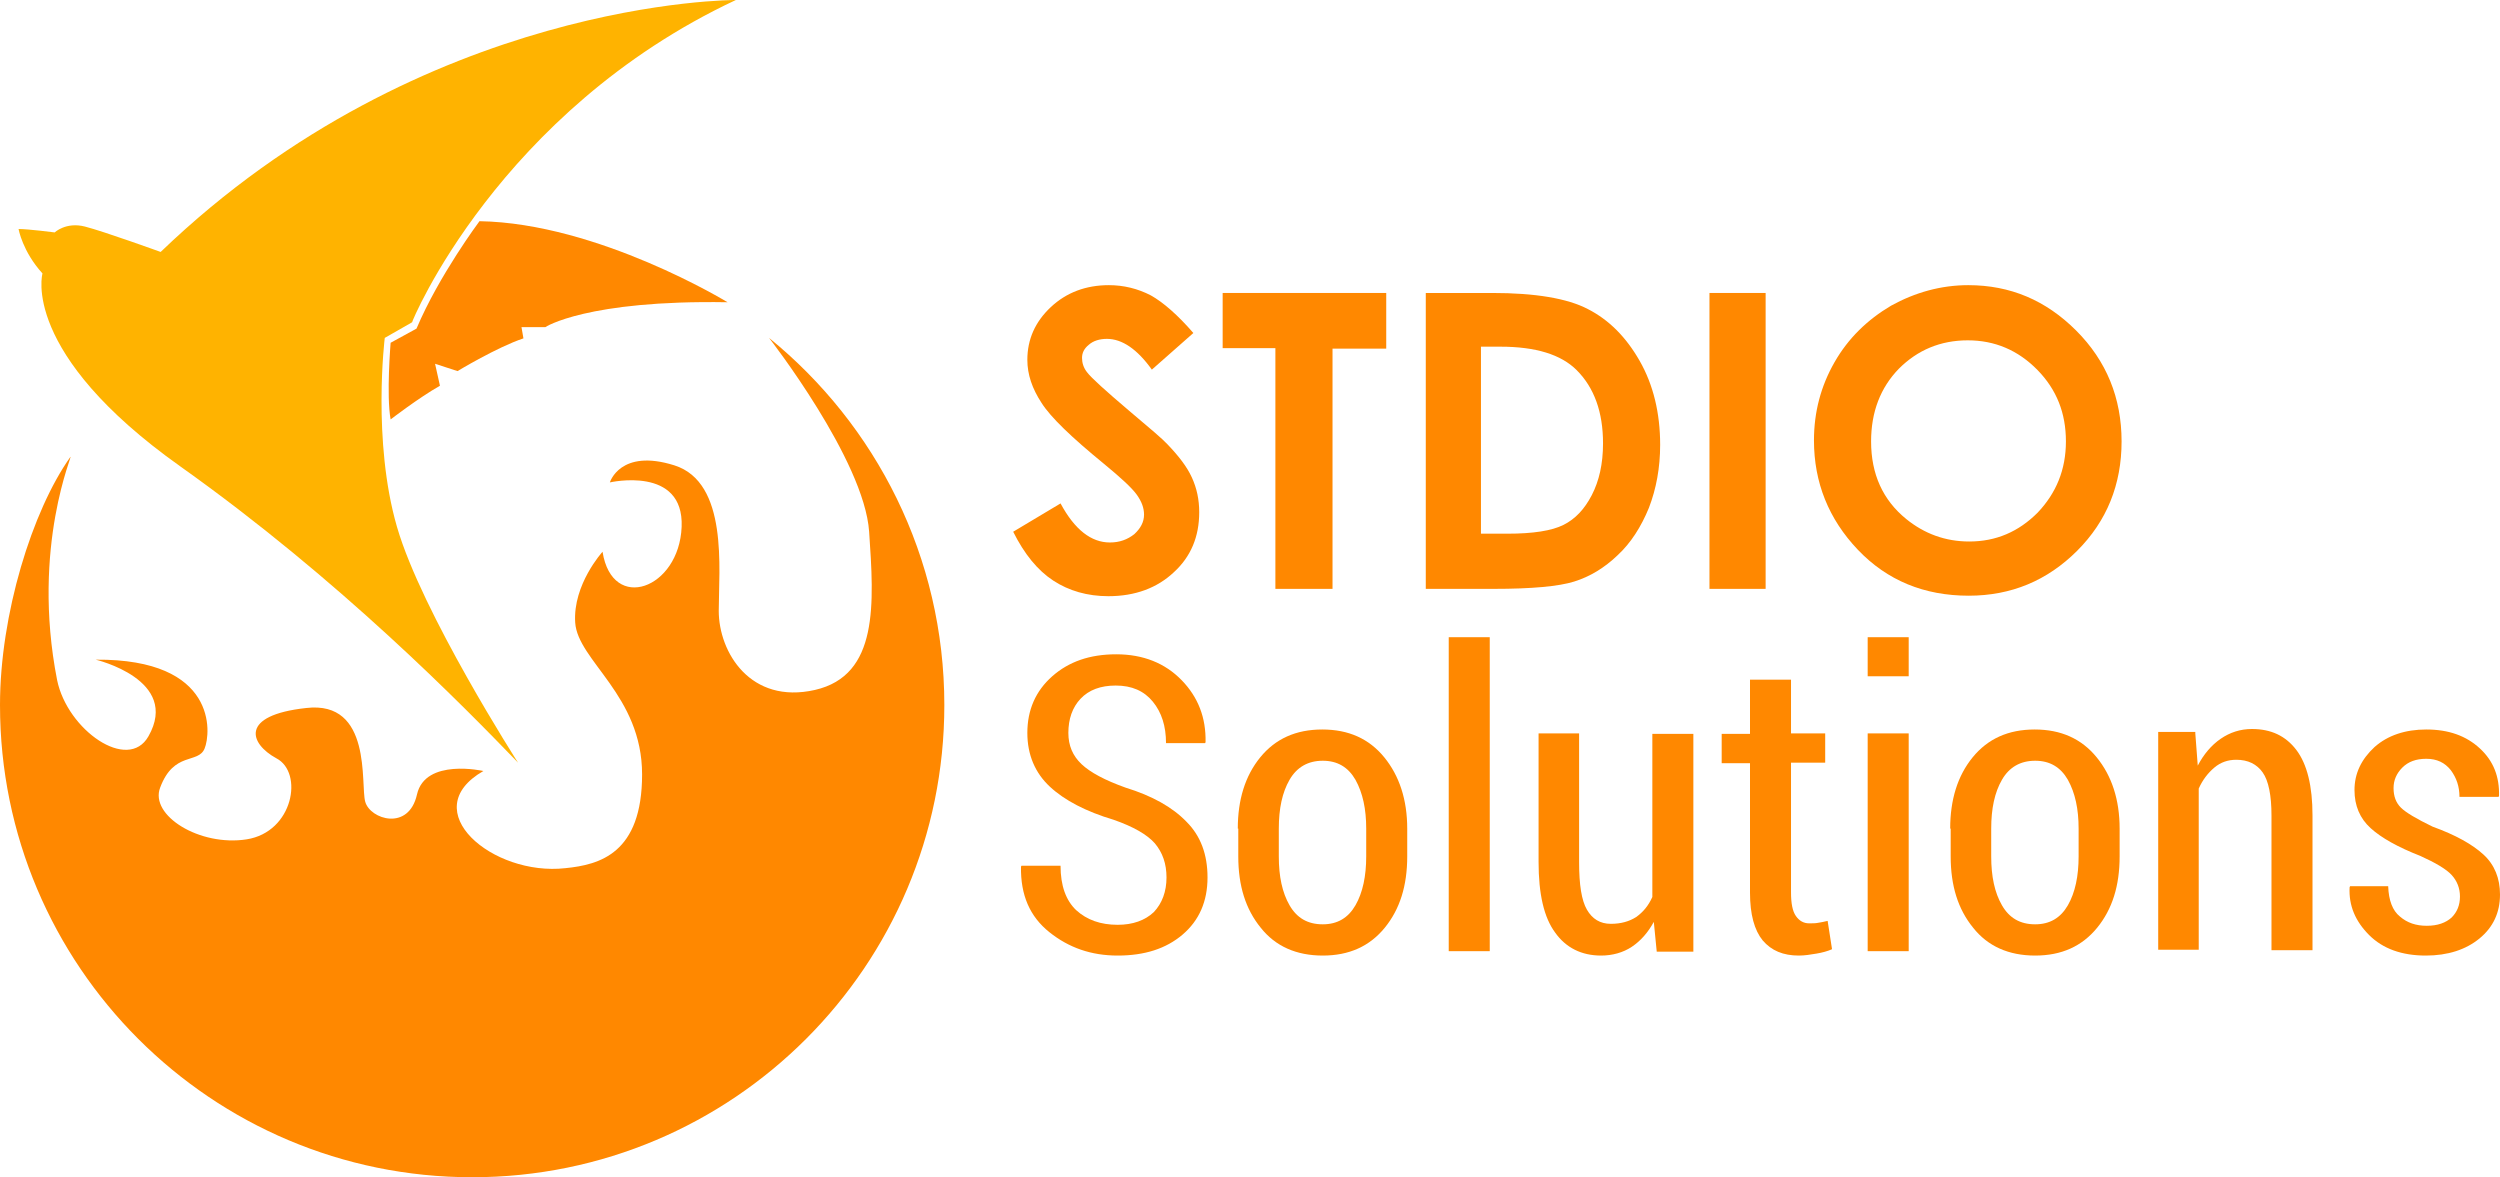 <?xml version="1.0" encoding="utf-8"?>
<!-- Generator: Adobe Illustrator 21.1.0, SVG Export Plug-In . SVG Version: 6.00 Build 0)  -->
<svg version="1.1" id="Layer_2" xmlns="http://www.w3.org/2000/svg" xmlns:xlink="http://www.w3.org/1999/xlink" x="0px" y="0px"
	 viewBox="0 0 512 241.1" style="enable-background:new 0 0 512 241.1;" xml:space="preserve">
<style type="text/css">
	.st0{fill:#FF8800;}
	.st1{fill:#FFB300;}
</style>
<g>
	<path class="st0" d="M14.4,93.6C6.6,104.6,0,125.8,0,144.4c0,53.4,43.3,96.7,96.7,96.7s96.7-43.3,96.7-96.7
		c0-30.3-14-57.4-35.9-75.2c0,0,19.5,25,20.5,39.7c1,14.7,2,29.4-11.1,32.4c-13.2,3-19.7-7.7-19.7-16.2s2-26.3-9.1-29.8
		c-11.1-3.5-13.2,3.5-13.2,3.5s15.2-3.5,14.7,9.1c-0.5,12.7-14.2,17.7-16.2,5.1c0,0-6.1,6.7-5.6,14.5s13.7,14.9,13.7,31.1
		c0,16.2-8.7,18.5-15.7,19.2c-14.9,1.7-30.9-11.8-16.8-19.9c0,0-11.9-2.7-13.6,4.8c-1.7,7.6-9.6,5.1-10.6,1.5
		c-1-3.5,1.5-20.8-12.1-19.2c-13.7,1.5-11.6,7.3-6.1,10.3c5.6,2.9,3.5,15.1-6.1,16.6c-9.6,1.5-19.9-4.9-17.7-10.6
		c2.8-7.5,7.8-4.8,9.1-8c1.3-3.1,2.7-18.4-22.3-18.2c0,0,17.4,4.1,10.8,15.7c-4.2,7.4-16.6-1.3-18.7-11.5
		C6.3,111.8,15.2,92.5,14.4,93.6z"/>
</g>
<g>
	<path class="st1" d="M150.7,0c0,0-63.8-0.3-117.8,51.6c0,0-11.6-4.2-15.5-5.2c-3.9-1-6.2,1.2-6.2,1.2s-5.4-0.7-7.4-0.7
		c0,0,0.8,4.6,4.9,9.1c0,0-4.6,16.2,28.2,39.5s58,49.1,69.2,60.7c0,0-19.7-30.7-24.8-48.3s-2.5-38.7-2.5-38.7l5.6-3.2
		C84.2,66.1,102.1,22.8,150.7,0z"/>
	<path class="st0" d="M149,61.9c0,0-26.5-16.2-50.8-16.6c0,0-8.3,11.1-12.9,22l-5.3,2.9c0,0-0.9,10.8,0,15.7c0,0,5.7-4.4,10.1-6.9
		l-1-4.5l4.6,1.5c0,0,8.1-4.9,13.5-6.7l-0.4-2.3h4.9C111.6,67,120.2,61.4,149,61.9z"/>
</g>
<g>
	<path class="st0" d="M244.4,68.2l-8.5,7.5c-3-4.2-6.1-6.3-9.2-6.3c-1.5,0-2.8,0.4-3.7,1.2c-1,0.8-1.4,1.7-1.4,2.7c0,1,0.3,2,1,2.9
		c0.9,1.2,3.8,3.8,8.5,7.8c4.4,3.7,7.1,6,8,7c2.3,2.4,4,4.6,5,6.8c1,2.2,1.5,4.5,1.5,7.1c0,5-1.7,9.1-5.2,12.3
		c-3.4,3.2-7.9,4.9-13.4,4.9c-4.3,0-8.1-1.1-11.3-3.2c-3.2-2.1-5.9-5.4-8.2-10l9.7-5.8c2.9,5.4,6.3,8,10.1,8c2,0,3.6-0.6,5-1.7
		c1.3-1.2,2-2.5,2-4c0-1.4-0.5-2.7-1.5-4.1c-1-1.4-3.3-3.5-6.7-6.3c-6.6-5.4-10.9-9.5-12.8-12.5c-1.9-2.9-2.9-5.8-2.9-8.8
		c0-4.2,1.6-7.8,4.8-10.8c3.2-3,7.2-4.5,11.9-4.5c3,0,5.9,0.7,8.6,2.1C238.2,61.9,241.2,64.5,244.4,68.2z"/>
	<path class="st0" d="M250.4,60h33.5v11.4h-11v49.2h-11.7V71.3h-10.8V60z"/>
	<path class="st0" d="M291.9,60h13.7c8.8,0,15.4,1.1,19.6,3.3c4.3,2.2,7.8,5.7,10.6,10.6c2.8,4.9,4.2,10.7,4.2,17.2
		c0,4.7-0.8,9-2.3,12.9c-1.6,3.9-3.7,7.2-6.4,9.7c-2.7,2.6-5.7,4.4-8.9,5.4c-3.2,1-8.7,1.5-16.5,1.5h-13.9V60z M303.3,71.1v38.2h5.4
		c5.3,0,9.1-0.6,11.5-1.8c2.4-1.2,4.3-3.2,5.8-6.1c1.5-2.9,2.3-6.4,2.3-10.6c0-6.4-1.8-11.4-5.4-15c-3.2-3.2-8.4-4.8-15.6-4.8H303.3
		z"/>
	<path class="st0" d="M350.1,60h11.5v60.6h-11.5V60z"/>
	<path class="st0" d="M403.1,58.4c8.6,0,15.9,3.1,22.1,9.3c6.2,6.2,9.3,13.8,9.3,22.7c0,8.8-3,16.3-9.1,22.4
		c-6.1,6.1-13.5,9.2-22.2,9.2c-9.1,0-16.7-3.1-22.7-9.4c-6-6.3-9-13.8-9-22.4c0-5.8,1.4-11.1,4.2-16s6.7-8.7,11.6-11.6
		C392.2,59.9,397.5,58.4,403.1,58.4z M403,69.7c-5.6,0-10.3,2-14.1,5.8c-3.8,3.9-5.7,8.9-5.7,14.9c0,6.7,2.4,12,7.2,15.9
		c3.7,3,8,4.6,12.9,4.6c5.5,0,10.1-2,14-5.9c3.8-4,5.8-8.8,5.8-14.6c0-5.8-1.9-10.6-5.8-14.6C413.3,71.7,408.5,69.7,403,69.7z"/>
	<path class="st0" d="M238.9,179.7c0-2.8-0.8-5.1-2.4-7c-1.6-1.8-4.4-3.4-8.4-4.8c-5.7-1.7-10.1-4-13.1-6.8c-3-2.8-4.6-6.5-4.6-11
		c0-4.7,1.7-8.6,5.1-11.6c3.4-3,7.7-4.5,13.1-4.5c5.5,0,10,1.8,13.4,5.3c3.4,3.5,5,7.7,4.9,12.7l-0.1,0.2h-8c0-3.5-0.9-6.3-2.7-8.5
		c-1.8-2.2-4.3-3.3-7.6-3.3c-3.1,0-5.5,0.9-7.2,2.7c-1.7,1.8-2.5,4.2-2.5,7c0,2.6,0.9,4.7,2.7,6.4c1.8,1.7,4.8,3.3,9,4.8
		c5.5,1.7,9.6,4,12.5,7c2.9,2.9,4.3,6.7,4.3,11.4c0,4.9-1.7,8.8-5.1,11.7c-3.4,2.9-7.8,4.3-13.3,4.3c-5.4,0-10-1.6-14-4.8
		c-4-3.2-5.9-7.6-5.8-13.4l0.1-0.2h8c0,4.1,1.1,7.1,3.2,9.1c2.2,2,5,3,8.5,3c3.1,0,5.6-0.9,7.4-2.6C238,185,238.9,182.6,238.9,179.7
		z"/>
	<path class="st0" d="M253.5,169.7c0-5.9,1.5-10.8,4.6-14.6c3.1-3.8,7.3-5.7,12.7-5.7c5.4,0,9.6,1.9,12.7,5.7
		c3.1,3.8,4.7,8.7,4.7,14.6v5.7c0,6-1.5,10.8-4.6,14.6c-3.1,3.8-7.3,5.7-12.7,5.7c-5.4,0-9.7-1.9-12.7-5.7
		c-3.1-3.8-4.6-8.6-4.6-14.6V169.7z M261.9,175.4c0,4.1,0.7,7.4,2.2,10c1.5,2.6,3.7,3.9,6.8,3.9c3,0,5.2-1.3,6.7-3.9
		c1.5-2.6,2.2-6,2.2-10v-5.7c0-4-0.7-7.3-2.2-10c-1.5-2.6-3.7-3.9-6.7-3.9c-3,0-5.3,1.3-6.8,3.9c-1.5,2.6-2.2,5.9-2.2,10V175.4z"/>
	<path class="st0" d="M305.1,194.8h-8.4v-64.3h8.4V194.8z"/>
	<path class="st0" d="M338.7,188.8c-1.2,2.2-2.7,3.9-4.5,5.1c-1.8,1.2-4,1.8-6.3,1.8c-4,0-7.2-1.6-9.4-4.7
		c-2.3-3.1-3.4-7.9-3.4-14.5v-26.3h8.3v26.4c0,4.6,0.5,7.8,1.6,9.7c1.1,1.9,2.7,2.9,4.9,2.9c2.1,0,3.8-0.5,5.2-1.4
		c1.4-1,2.5-2.3,3.3-4.1v-33.4h8.4v44.6h-7.5L338.7,188.8z"/>
	<path class="st0" d="M366.8,139.1v11.1h7v6h-7v26.5c0,2.3,0.3,3.9,1,4.9c0.7,1,1.6,1.5,2.7,1.5c0.7,0,1.3,0,1.8-0.1
		c0.6-0.1,1.2-0.2,2-0.4l0.9,5.8c-0.9,0.4-2,0.7-3.2,0.9c-1.2,0.2-2.4,0.4-3.6,0.4c-3.2,0-5.6-1-7.4-3.1c-1.7-2.1-2.6-5.3-2.6-9.8
		v-26.5h-5.8v-6h5.8v-11.1H366.8z"/>
	<path class="st0" d="M390.9,138.5h-8.4v-8h8.4V138.5z M390.9,194.8h-8.4v-44.6h8.4V194.8z"/>
	<path class="st0" d="M399.4,169.7c0-5.9,1.5-10.8,4.6-14.6c3.1-3.8,7.3-5.7,12.7-5.7c5.4,0,9.6,1.9,12.7,5.7
		c3.1,3.8,4.7,8.7,4.7,14.6v5.7c0,6-1.5,10.8-4.6,14.6c-3.1,3.8-7.3,5.7-12.7,5.7c-5.4,0-9.7-1.9-12.7-5.7
		c-3.1-3.8-4.6-8.6-4.6-14.6V169.7z M407.8,175.4c0,4.1,0.7,7.4,2.2,10c1.5,2.6,3.7,3.9,6.8,3.9c3,0,5.2-1.3,6.7-3.9
		c1.5-2.6,2.2-6,2.2-10v-5.7c0-4-0.7-7.3-2.2-10c-1.5-2.6-3.7-3.9-6.7-3.9c-3,0-5.3,1.3-6.8,3.9c-1.5,2.6-2.2,5.9-2.2,10V175.4z"/>
	<path class="st0" d="M449.6,150.2l0.5,6.6c1.2-2.3,2.8-4.2,4.7-5.5c1.9-1.3,4-2,6.4-2c3.9,0,6.9,1.4,9.1,4.3
		c2.2,2.9,3.3,7.4,3.3,13.4v27.6h-8.4v-27.6c0-4.1-0.6-7.1-1.8-8.8c-1.2-1.7-3-2.6-5.4-2.6c-1.7,0-3.2,0.5-4.5,1.6
		c-1.3,1.1-2.4,2.5-3.2,4.3v33H442v-44.6H449.6z"/>
	<path class="st0" d="M503.8,183.6c0-1.7-0.6-3.2-1.7-4.4c-1.1-1.2-3.3-2.5-6.4-3.9c-4.6-1.8-8-3.7-10.2-5.7s-3.3-4.6-3.3-7.8
		c0-3.4,1.4-6.3,4.1-8.8c2.7-2.4,6.3-3.6,10.6-3.6c4.6,0,8.2,1.3,11,3.9s4,5.8,3.9,9.7l-0.1,0.2h-8c0-2.1-0.6-3.9-1.8-5.5
		c-1.2-1.5-2.8-2.3-5-2.3c-2.1,0-3.7,0.6-4.9,1.8c-1.2,1.2-1.8,2.6-1.8,4.2c0,1.7,0.5,3,1.5,4s3.2,2.3,6.5,3.9
		c4.7,1.7,8.1,3.6,10.4,5.7c2.3,2.1,3.4,4.9,3.4,8.2c0,3.7-1.4,6.7-4.2,9c-2.8,2.3-6.5,3.5-11,3.5c-4.9,0-8.8-1.4-11.6-4.2
		c-2.8-2.8-4.2-6-4-9.8l0.1-0.2h7.8c0.1,2.9,0.9,5,2.4,6.2c1.5,1.3,3.3,1.9,5.5,1.9c2.2,0,3.9-0.6,5.1-1.7
		C503.2,186.8,503.8,185.4,503.8,183.6z"/>
</g>
</svg>
